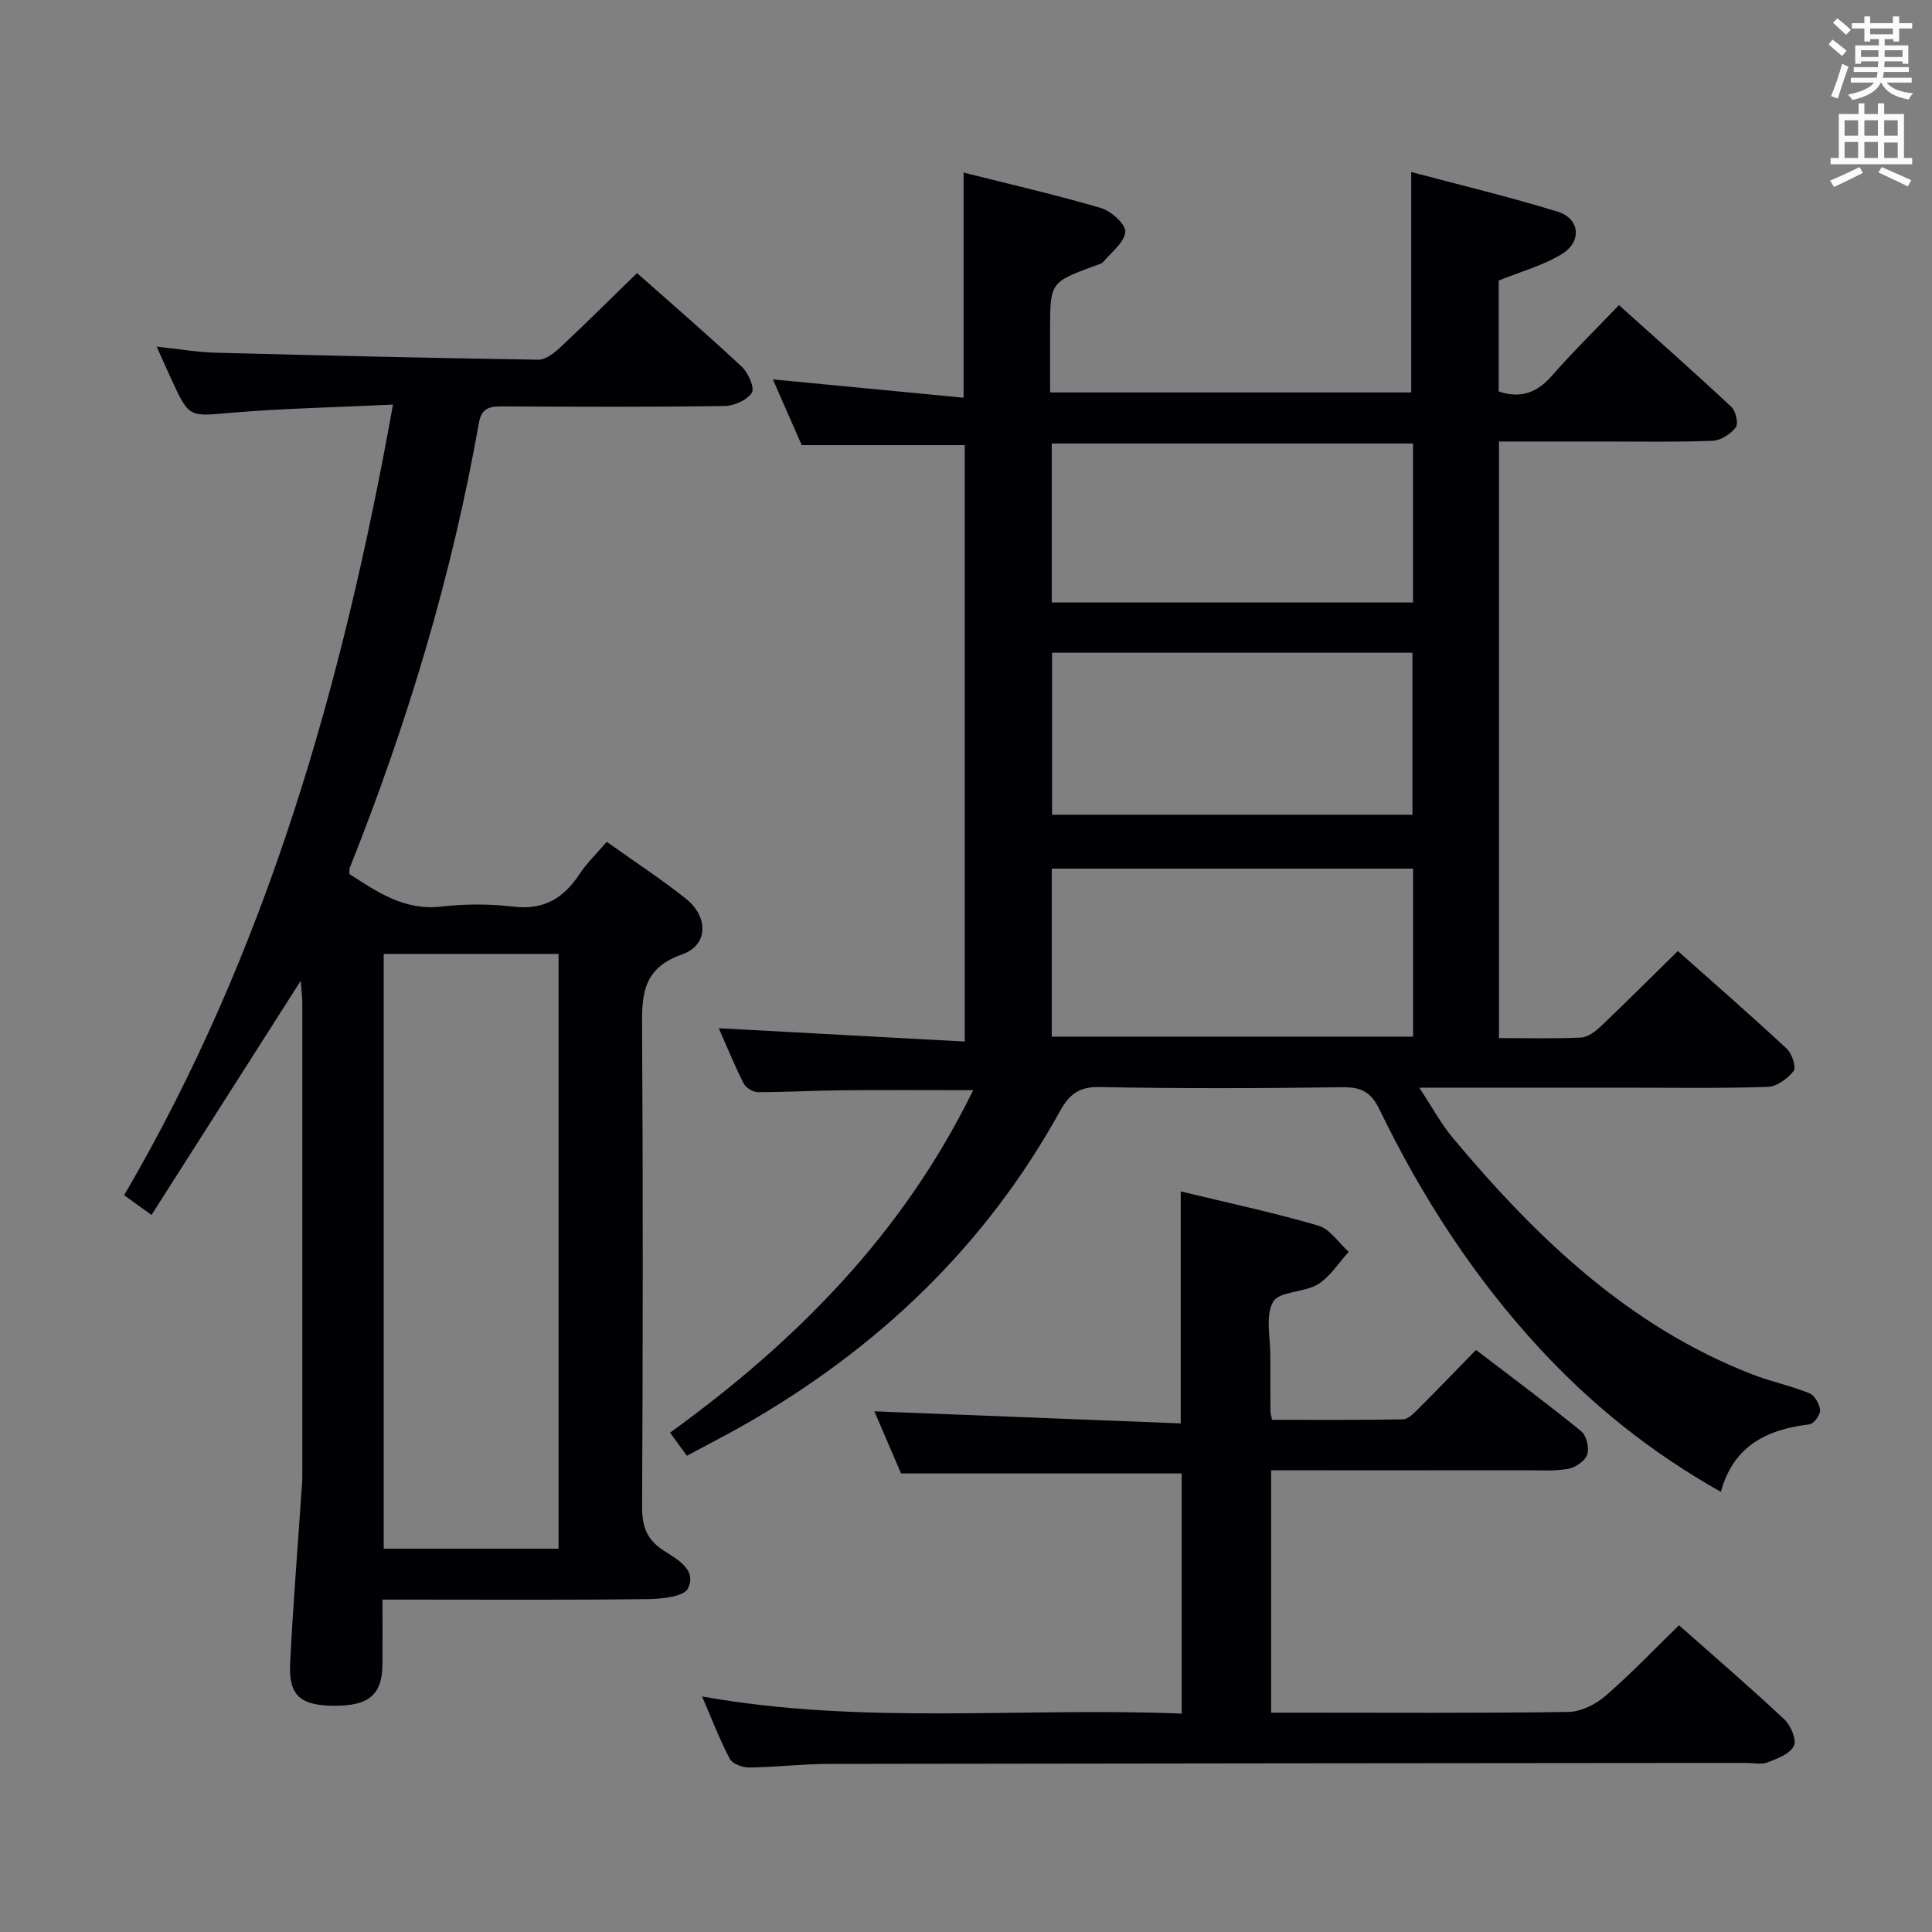<svg enable-background="new 0 0 400 400" viewBox="0 0 400 400" xmlns="http://www.w3.org/2000/svg"><rect x="0" y="0" width="400" height="400" fill="#808080" stroke="none"/><g fill="#010105"><path d="m142.21 301.4c-1.28-1.76-2.24-3.08-3.48-4.78 26.13-18.91 48.24-41.2 62.75-70.91-9.37 0-18.24-.06-27.1.02-5.82.05-11.64.4-17.46.39-1.02 0-2.52-.93-2.98-1.85-1.92-3.82-3.54-7.79-5.13-11.39 17.04.92 33.83 1.83 50.93 2.76 0-41.97 0-82.73 0-123.48-11.08 0-22.12 0-33.75 0-1.8-4.09-3.91-8.9-5.98-13.61 13.32 1.28 26.41 2.53 39.49 3.79 0-16.29 0-31.19 0-46.61 9.54 2.41 19.06 4.58 28.41 7.33 2.12.62 5.18 3.36 5.07 4.93-.15 2.17-2.85 4.21-4.56 6.22-.39.46-1.17.6-1.79.83-9.22 3.43-9.22 3.42-9.22 13.52v12.69h74.77c0-15.09 0-29.95 0-45.64 10.01 2.67 20.26 5.12 30.31 8.21 4.59 1.41 5.1 6.16.92 8.75-3.86 2.39-8.44 3.61-13.12 5.52v22.95c4.48 1.53 7.9.31 11.01-3.24 4.26-4.87 8.9-9.41 13.89-14.63 7.88 7.08 15.67 13.96 23.26 21.06.92.86 1.52 3.47.92 4.25-1.05 1.38-3.1 2.72-4.78 2.78-7.65.3-15.32.15-22.99.15-6.97 0-13.94 0-21.25 0v123.51c5.78 0 11.41.16 17.02-.11 1.41-.07 2.97-1.29 4.1-2.36 5.29-5.03 10.46-10.2 15.91-15.55 7.53 6.7 15.15 13.34 22.56 20.23 1.08 1 2 3.85 1.41 4.61-1.22 1.58-3.49 3.23-5.37 3.29-9.99.32-19.99.16-29.99.16-13.64 0-27.28 0-42.15 0 2.64 3.99 4.49 7.45 6.95 10.4 17.26 20.62 36.34 38.99 62 48.96 3.86 1.5 7.98 2.35 11.81 3.9 1.1.44 2.14 2.26 2.23 3.53.07.95-1.31 2.81-2.2 2.92-8.73 1.04-15.71 4.34-18.34 13.97-14.49-8.15-26.7-18-37.45-29.61-13.65-14.76-24.49-31.49-33.23-49.55-1.72-3.56-3.74-4.66-7.6-4.61-16.83.23-33.66.29-50.48-.04-4.28-.08-6.27 1.72-8.07 4.98-15.55 28.16-37.99 49.4-65.79 65.2-3.62 2.03-7.32 3.93-11.46 6.16zm75.54-86.77h74.81c0-11.71 0-23.12 0-34.79-25.07 0-49.91 0-74.81 0zm.07-79.49v33.54h74.61c0-11.36 0-22.4 0-33.54-25.01 0-49.62 0-74.61 0zm74.73-43.32c-24.87 0-49.7 0-74.8 0v32.92h74.8c0-10.85 0-21.44 0-32.92z"/><path d="m62.26 203.06c-10.41 16.34-20.55 32.25-30.89 48.48-2.27-1.63-3.69-2.65-5.67-4.08 29.5-50.43 45.24-105.51 55.66-163.69-11.72.56-22.64.77-33.5 1.69-8.69.74-8.66 1.13-12.36-6.88-.89-1.93-1.75-3.88-3.06-6.81 4.54.48 8.34 1.14 12.15 1.25 22.28.59 44.56 1.11 66.84 1.45 1.51.02 3.29-1.35 4.53-2.51 5.34-5 10.53-10.17 15.93-15.42 7.11 6.3 14.54 12.71 21.71 19.41 1.33 1.24 2.69 4.38 2.06 5.36-.99 1.53-3.66 2.72-5.64 2.75-15.32.22-30.65.16-45.98.08-2.6-.01-4.33.26-4.89 3.41-5.58 31.67-14.83 62.28-26.73 92.11-.11.29-.05.64-.08 1.3 5.72 3.67 11.29 7.6 18.96 6.74 4.93-.56 10.04-.58 14.97.01 6.27.75 10.38-1.7 13.68-6.69 1.54-2.33 3.6-4.31 5.67-6.73 5.61 4 11.17 7.64 16.36 11.75 4.72 3.73 4.7 9.65-.72 11.54-8.76 3.05-8.36 9.18-8.32 16.3.2 32.65.16 65.3 0 97.95-.02 4.04.84 6.83 4.38 9.14 2.74 1.79 7.05 3.96 5.11 7.9-.85 1.72-5.43 2.17-8.32 2.21-16.32.2-32.65.1-48.98.1-1.78 0-3.57 0-5.94 0 0 4.85.03 9.13-.01 13.42-.05 6.28-2.8 8.6-10.04 8.56-6.96-.04-9.4-2.14-9.07-8.77.57-11.61 1.51-23.2 2.29-34.8.09-1.32.23-2.65.23-3.97.01-32.65.01-65.3 0-97.95-.01-1.45-.21-2.88-.33-4.61zm17.18 117.58h36.2c0-41.17 0-82.04 0-123.14-12.17 0-24.06 0-36.2 0z"/><path d="m145.36 351.23c33.26 5.97 66.19 2.2 99.29 3.55 0-17.03 0-33.3 0-49.72-19.22 0-38.43 0-58.1 0-1.77-4.13-3.79-8.82-5.52-12.86 21.06.83 42.06 1.66 63.43 2.5 0-16.41 0-31.91 0-48.03 9.6 2.32 19.14 4.36 28.48 7.08 2.42.71 4.22 3.56 6.3 5.43-2.1 2.29-3.84 5.15-6.38 6.72-2.84 1.75-8 1.4-9.27 3.62-1.67 2.91-.55 7.43-.58 11.26s.01 7.67.03 11.5c0 .32.11.64.31 1.68 8.94 0 18.02.07 27.11-.1 1.07-.02 2.25-1.25 3.15-2.14 3.89-3.88 7.7-7.84 11.98-12.23 7.43 5.68 14.73 11.1 21.78 16.83 1.09.89 1.71 3.46 1.26 4.81-.45 1.33-2.45 2.72-3.96 2.98-2.92.51-5.97.29-8.97.29-15.67.02-31.33.01-47 .01-1.79 0-3.57 0-5.52 0v50.18h5.03c18.83 0 37.67.13 56.49-.15 2.6-.04 5.63-1.54 7.66-3.29 5.26-4.54 10.07-9.61 15.26-14.66 7.24 6.41 14.67 12.81 21.82 19.5 1.33 1.25 2.59 4.25 1.97 5.48-.83 1.65-3.42 2.64-5.44 3.41-1.31.5-2.96.11-4.46.11-63.33.06-126.65.1-189.98.21-5.48.01-10.96.68-16.44.74-1.37.02-3.45-.76-4-1.8-2.13-4.04-3.76-8.34-5.73-12.91z"/></g><path d="m378.6 9.2.8-1c.9.7 1.9 1.4 2.9 2.3l-.9 1.1c-1.1-.9-2-1.7-2.8-2.4zm.5 10.7c.9-2.1 1.6-4.3 2.3-6.7.4.2.8.4 1.3.6-.7 2.1-1.5 4.3-2.2 6.6zm.4-15.2.9-.9c1 .8 2 1.6 2.8 2.4l-1 1c-1-.9-1.9-1.8-2.7-2.5zm12.5-1.3h1.2v1.4h2.7v1.1h-2.7v2.7h-1.2v-.5h-1.8v1.3h4.9v3.8h-1.2v-.5h-3.7c0 .4-.1.9-.1 1.2h5.1v1h-5.2c0 .5-.1.9-.2 1.2h6v1h-5.2c1.1 1.3 2.9 2 5.5 2.2-.4.4-.7.8-.9 1.3-2.9-.5-4.8-1.6-5.7-3.5h-.1c-.8 1.7-2.7 2.9-5.9 3.6-.2-.4-.6-.8-.9-1.1 2.8-.6 4.6-1.4 5.4-2.5h-4.8v-1h5.3c.1-.3.2-.7.2-1.2h-4.9v-1h5c0-.4 0-.8.1-1.2h-3.6v.5h-1.2v-3.8h4.9v-1.3h-1.8v.5h-1.2v-2.7h-2.6v-1.1h2.6v-1.4h1.2v1.4h4.7v-1.4zm-6.7 8.4h3.6c0-.4 0-.9 0-1.4h-3.6zm1.9-4.7h4.7v-1.2h-4.7zm6.7 3.3h-3.7v1.4h3.7z" fill="#fafbfa"/><path d="m384.7 21.4h1.3v2.2h2.8v-2.2h1.3v2.2h4.1v9.1h1.7v1.3h-16.9v-1.3h1.7v-9.1h4.1v-2.2zm.3 13.2.7 1.2c-1.8.9-3.8 1.9-6 2.9-.2-.4-.5-.8-.8-1.3 2.4-1 4.4-2 6.1-2.8zm-3.1-6.5h2.8v-3.2h-2.8zm0 4.6h2.8v-3.3h-2.8zm4.1-4.6h2.8v-3.2h-2.8zm0 4.6h2.8v-3.3h-2.8zm3.6 1.9c2.1.9 4.1 1.8 6.1 2.7l-.7 1.3c-2.2-1.1-4.2-2-6.1-2.9zm3.3-9.7h-2.8v3.2h2.8zm-2.8 7.8h2.8v-3.2h-2.8z" fill="#fafbfa"/></svg>